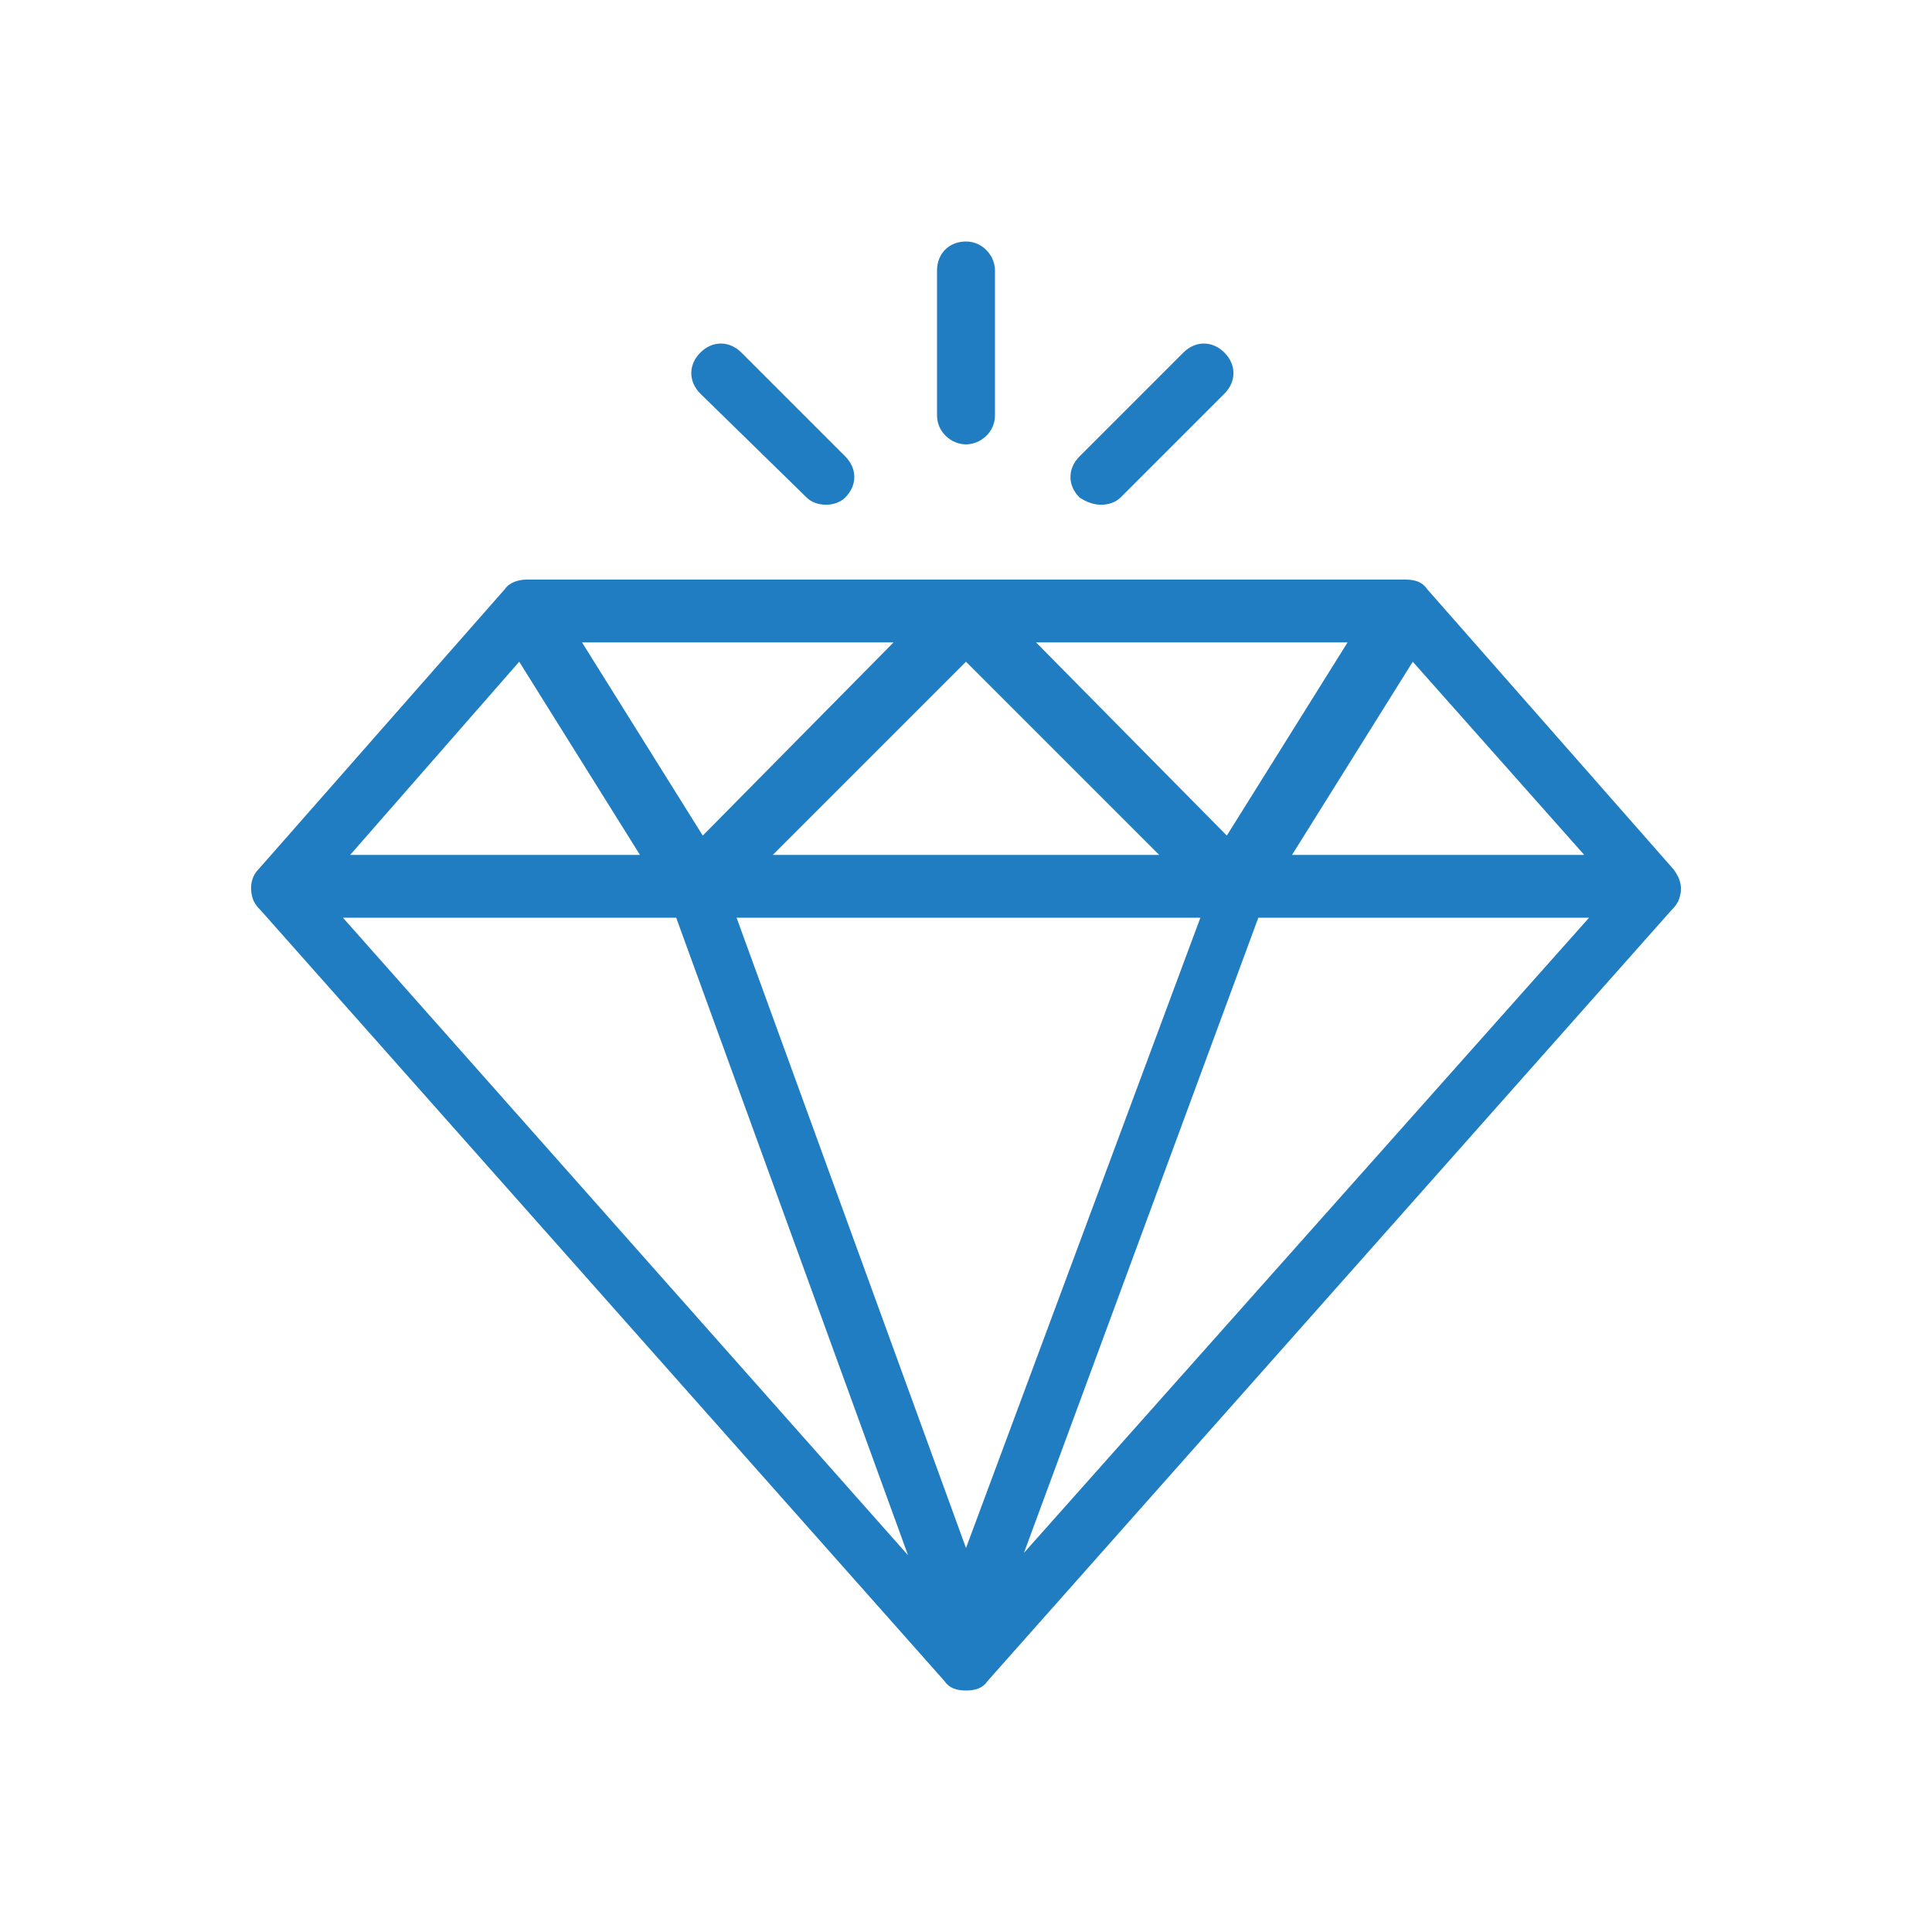 <svg width="80" height="80" viewBox="0 0 80 80" fill="none" xmlns="http://www.w3.org/2000/svg">
<path d="M69.3 36L59.1 24.4C58.9 24.1 58.6 24 58.2 24H21.8C21.5 24 21.1 24.1 20.9 24.4L10.7 36C10.4 36.3 10.3 36.8 10.5 37.3C10.6 37.5 10.7 37.6 10.8 37.7L39.1 69.6C39.3 69.9 39.6 70 40 70C40.4 70 40.7 69.9 40.9 69.6L69.2 37.7C69.3 37.6 69.4 37.5 69.5 37.3C69.7 36.8 69.6 36.4 69.3 36ZM40 27.4L48 35.4H32L40 27.4ZM29.1 34.6L24.1 26.6H37L29.1 34.6ZM42.9 26.6H55.8L50.8 34.6L42.9 26.6ZM28 38L37.6 64.4L14.2 38H28ZM51.8 35.7C51.2 35.5 50.5 35.8 50.3 36.4L40 64.1L30.5 38H65.8L42.4 64.3L52.4 37.2C52.7 36.6 52.4 36 51.8 35.7ZM53.5 35.4L58.5 27.4L65.6 35.4H53.5ZM21.5 27.4L26.5 35.4H14.5L21.5 27.4Z" fill="#217DC1"/>
<path d="M40 18.4C40.6 18.4 41.2 17.9 41.2 17.2V11.2C41.2 10.6 40.7 10 40 10C39.3 10 38.8 10.5 38.8 11.2V17.2C38.8 17.9 39.4 18.4 40 18.4Z" fill="#217DC1"/>
<path d="M45.6 20.9C45.9 20.9 46.2 20.8 46.4 20.6L50.7 16.3C51.2 15.8 51.2 15.1 50.7 14.6C50.2 14.1 49.5 14.1 49 14.6L44.7 18.9C44.2 19.4 44.2 20.1 44.7 20.6C45 20.8 45.3 20.9 45.6 20.9Z" fill="#217DC1"/>
<path d="M33.4 20.6C33.6 20.8 33.9 20.9 34.2 20.9C34.5 20.9 34.8 20.8 35 20.6C35.5 20.1 35.5 19.4 35 18.9L30.7 14.6C30.2 14.1 29.5 14.1 29 14.6C28.5 15.1 28.5 15.8 29 16.3L33.4 20.6Z" fill="#217DC1"/>
</svg>
